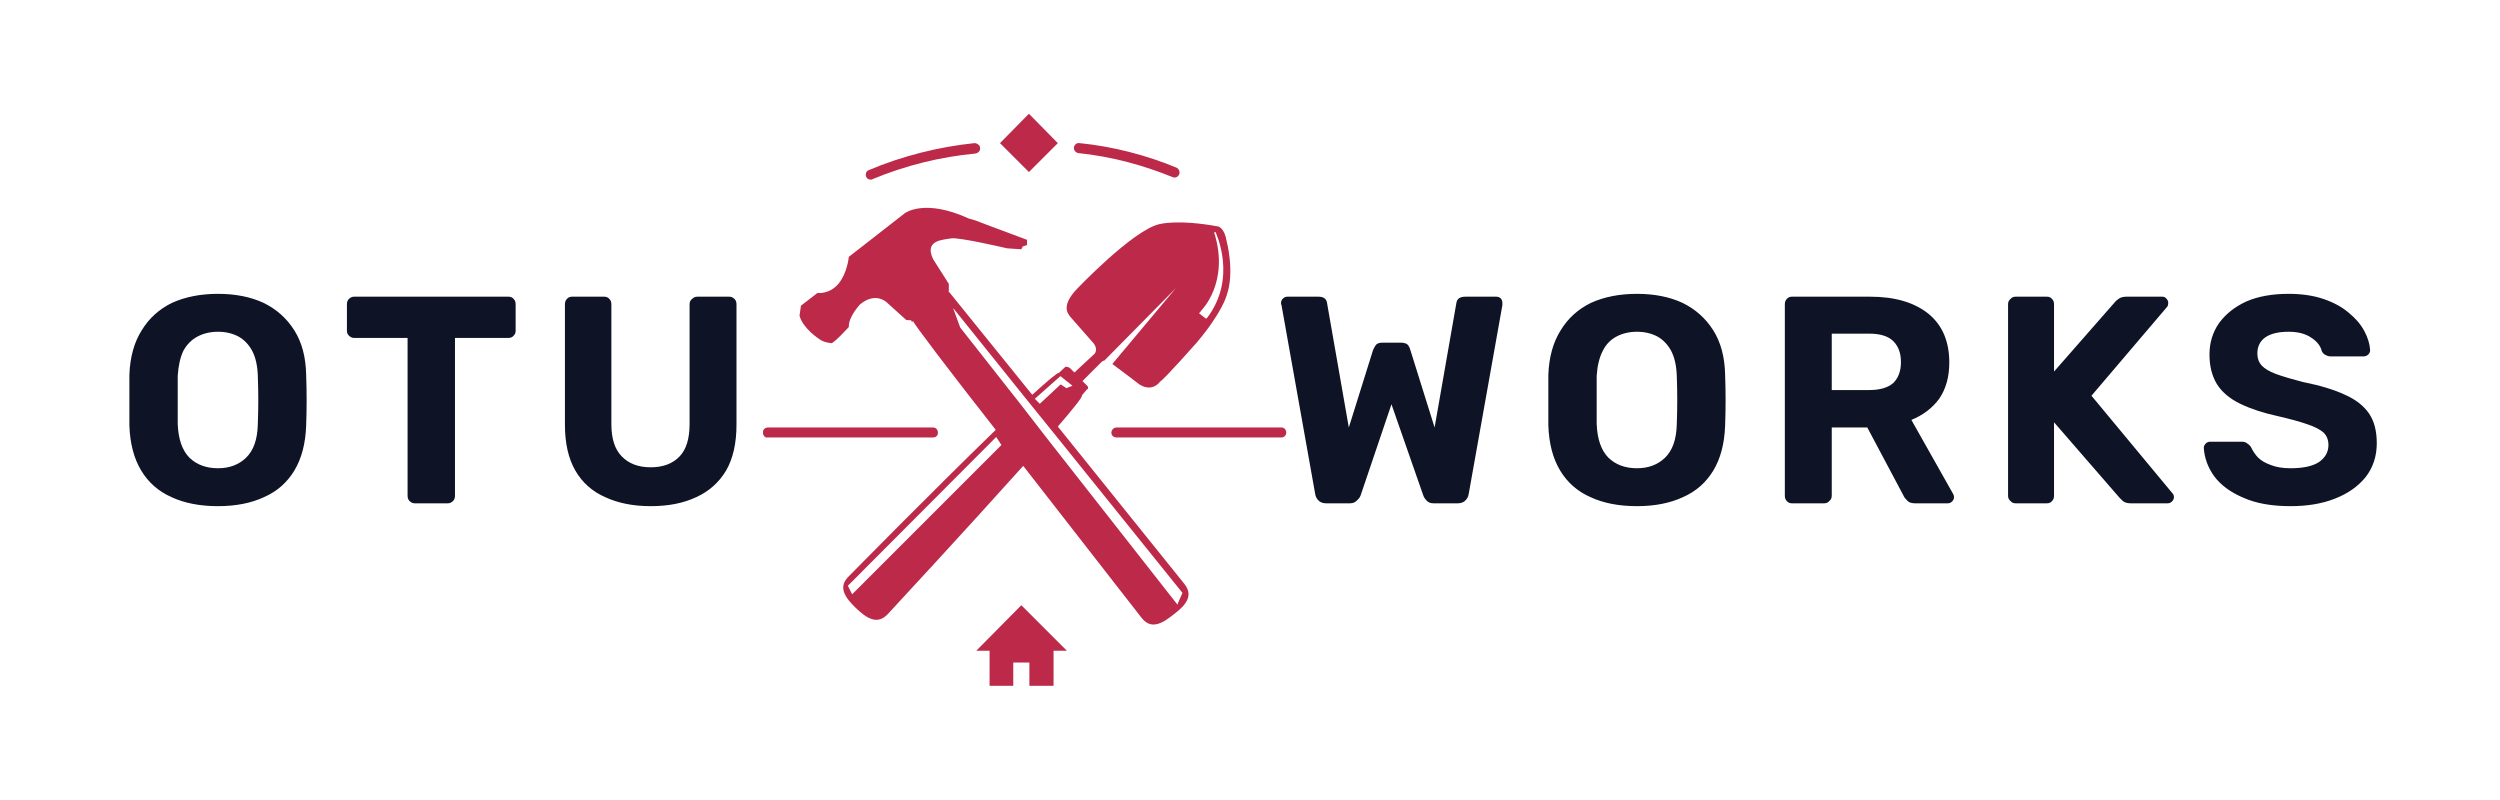 <svg xmlns="http://www.w3.org/2000/svg" version="1.1" xmlns:xlink="http://www.w3.org/1999/xlink" xmlns:svgjs="http://svgjs.dev/svgjs" viewBox="0 0 5.275 1.688"><g transform="matrix(1,0,0,1,0.241,0.62)"><rect width="5.275" height="5.275" x="-0.241" y="-2.414" fill="#ffffff"></rect><g><path d=" M 0.219 0.448 Q 0.162 0.448 0.121 0.429 Q 0.08 0.411 0.057 0.373 Q 0.034 0.335 0.032 0.278 Q 0.032 0.251 0.032 0.225 Q 0.032 0.198 0.032 0.171 Q 0.034 0.115 0.058 0.077 Q 0.081 0.039 0.122 0.019 Q 0.164 -1.1102230246251565e-16 0.219 -1.1102230246251565e-16 Q 0.274 -1.1102230246251565e-16 0.315 0.019 Q 0.356 0.039 0.38 0.077 Q 0.404 0.115 0.405 0.171 Q 0.406 0.198 0.406 0.225 Q 0.406 0.251 0.405 0.278 Q 0.403 0.335 0.38 0.373 Q 0.357 0.411 0.316 0.429 Q 0.275 0.448 0.219 0.448 M 0.219 0.368 Q 0.255 0.368 0.278 0.346 Q 0.302 0.323 0.303 0.275 Q 0.304 0.248 0.304 0.224 Q 0.304 0.2 0.303 0.173 Q 0.302 0.141 0.291 0.12 Q 0.28 0.1 0.262 0.09 Q 0.243 0.08 0.219 0.08 Q 0.195 0.08 0.176 0.09 Q 0.157 0.1 0.146 0.12 Q 0.136 0.141 0.134 0.173 Q 0.134 0.2 0.134 0.224 Q 0.134 0.248 0.134 0.275 Q 0.136 0.323 0.159 0.346 Q 0.182 0.368 0.219 0.368 M 0.634 0.442 Q 0.628 0.442 0.623 0.437 Q 0.619 0.433 0.619 0.426 L 0.619 0.093 L 0.506 0.093 Q 0.5 0.093 0.495 0.088 Q 0.491 0.084 0.491 0.078 L 0.491 0.022 Q 0.491 0.015 0.495 0.011 Q 0.5 0.006 0.506 0.006 L 0.832 0.006 Q 0.839 0.006 0.843 0.011 Q 0.847 0.015 0.847 0.022 L 0.847 0.078 Q 0.847 0.084 0.843 0.088 Q 0.839 0.093 0.832 0.093 L 0.719 0.093 L 0.719 0.426 Q 0.719 0.433 0.715 0.437 Q 0.71 0.442 0.704 0.442 L 0.634 0.442 M 1.132 0.448 Q 1.077 0.448 1.036 0.429 Q 0.995 0.411 0.973 0.373 Q 0.951 0.335 0.951 0.276 L 0.951 0.022 Q 0.951 0.015 0.955 0.011 Q 0.959 0.006 0.966 0.006 L 1.034 0.006 Q 1.041 0.006 1.045 0.011 Q 1.049 0.015 1.049 0.022 L 1.049 0.275 Q 1.049 0.321 1.071 0.343 Q 1.093 0.366 1.132 0.366 Q 1.171 0.366 1.193 0.343 Q 1.214 0.321 1.214 0.275 L 1.214 0.022 Q 1.214 0.015 1.219 0.011 Q 1.224 0.006 1.23 0.006 L 1.298 0.006 Q 1.304 0.006 1.309 0.011 Q 1.313 0.015 1.313 0.022 L 1.313 0.276 Q 1.313 0.335 1.291 0.373 Q 1.268 0.411 1.228 0.429 Q 1.188 0.448 1.132 0.448" fill="#0e1425" fill-rule="nonzero"></path></g><g><path d=" M 2.557 0.442 Q 2.547 0.442 2.541 0.436 Q 2.535 0.43 2.534 0.422 L 2.463 0.024 Q 2.462 0.022 2.462 0.021 Q 2.462 0.02 2.462 0.019 Q 2.462 0.014 2.466 0.01 Q 2.47 0.006 2.475 0.006 L 2.541 0.006 Q 2.557 0.006 2.559 0.019 L 2.605 0.282 L 2.656 0.119 Q 2.658 0.114 2.662 0.108 Q 2.666 0.103 2.676 0.103 L 2.715 0.103 Q 2.725 0.103 2.73 0.108 Q 2.734 0.114 2.735 0.119 L 2.786 0.282 L 2.832 0.019 Q 2.834 0.006 2.851 0.006 L 2.916 0.006 Q 2.922 0.006 2.926 0.01 Q 2.929 0.014 2.929 0.019 Q 2.929 0.02 2.929 0.021 Q 2.929 0.022 2.929 0.024 L 2.858 0.422 Q 2.857 0.43 2.851 0.436 Q 2.845 0.442 2.835 0.442 L 2.784 0.442 Q 2.774 0.442 2.769 0.436 Q 2.764 0.431 2.762 0.425 L 2.695 0.233 L 2.63 0.425 Q 2.628 0.431 2.622 0.436 Q 2.617 0.442 2.607 0.442 L 2.557 0.442 M 3.213 0.448 Q 3.156 0.448 3.115 0.429 Q 3.074 0.411 3.051 0.373 Q 3.028 0.335 3.026 0.278 Q 3.026 0.251 3.026 0.225 Q 3.026 0.198 3.026 0.171 Q 3.028 0.115 3.052 0.077 Q 3.075 0.039 3.116 0.019 Q 3.158 -1.1102230246251565e-16 3.213 -1.1102230246251565e-16 Q 3.268 -1.1102230246251565e-16 3.309 0.019 Q 3.35 0.039 3.374 0.077 Q 3.398 0.115 3.399 0.171 Q 3.4 0.198 3.4 0.225 Q 3.4 0.251 3.399 0.278 Q 3.397 0.335 3.374 0.373 Q 3.351 0.411 3.31 0.429 Q 3.269 0.448 3.213 0.448 M 3.213 0.368 Q 3.249 0.368 3.272 0.346 Q 3.296 0.323 3.297 0.275 Q 3.298 0.248 3.298 0.224 Q 3.298 0.2 3.297 0.173 Q 3.296 0.141 3.285 0.12 Q 3.274 0.1 3.256 0.09 Q 3.237 0.08 3.213 0.08 Q 3.189 0.08 3.17 0.09 Q 3.151 0.1 3.141 0.12 Q 3.13 0.141 3.128 0.173 Q 3.128 0.2 3.128 0.224 Q 3.128 0.248 3.128 0.275 Q 3.13 0.323 3.153 0.346 Q 3.176 0.368 3.213 0.368 M 3.54 0.442 Q 3.533 0.442 3.529 0.437 Q 3.525 0.433 3.525 0.426 L 3.525 0.022 Q 3.525 0.015 3.529 0.011 Q 3.533 0.006 3.54 0.006 L 3.705 0.006 Q 3.783 0.006 3.828 0.042 Q 3.872 0.078 3.872 0.145 Q 3.872 0.19 3.851 0.221 Q 3.829 0.251 3.792 0.266 L 3.88 0.422 Q 3.882 0.425 3.882 0.429 Q 3.882 0.434 3.878 0.438 Q 3.874 0.442 3.869 0.442 L 3.8 0.442 Q 3.788 0.442 3.783 0.436 Q 3.777 0.43 3.775 0.425 L 3.699 0.282 L 3.624 0.282 L 3.624 0.426 Q 3.624 0.433 3.619 0.437 Q 3.615 0.442 3.608 0.442 L 3.54 0.442 M 3.624 0.203 L 3.703 0.203 Q 3.737 0.203 3.754 0.188 Q 3.77 0.172 3.77 0.144 Q 3.77 0.116 3.754 0.1 Q 3.738 0.084 3.703 0.084 L 3.624 0.084 L 3.624 0.203 M 4.012 0.442 Q 4.005 0.442 4.001 0.437 Q 3.996 0.433 3.996 0.426 L 3.996 0.022 Q 3.996 0.015 4.001 0.011 Q 4.005 0.006 4.012 0.006 L 4.078 0.006 Q 4.085 0.006 4.089 0.011 Q 4.093 0.015 4.093 0.022 L 4.093 0.164 L 4.221 0.018 Q 4.224 0.014 4.23 0.01 Q 4.236 0.006 4.246 0.006 L 4.321 0.006 Q 4.327 0.006 4.33 0.01 Q 4.334 0.014 4.334 0.019 Q 4.334 0.024 4.332 0.027 L 4.172 0.215 L 4.343 0.421 Q 4.346 0.424 4.346 0.429 Q 4.346 0.434 4.342 0.438 Q 4.338 0.442 4.333 0.442 L 4.255 0.442 Q 4.244 0.442 4.238 0.437 Q 4.233 0.432 4.231 0.43 L 4.093 0.271 L 4.093 0.426 Q 4.093 0.433 4.089 0.437 Q 4.085 0.442 4.078 0.442 L 4.012 0.442 M 4.592 0.448 Q 4.532 0.448 4.492 0.43 Q 4.452 0.413 4.431 0.385 Q 4.411 0.357 4.409 0.325 Q 4.409 0.32 4.413 0.316 Q 4.417 0.312 4.422 0.312 L 4.489 0.312 Q 4.497 0.312 4.501 0.316 Q 4.506 0.319 4.509 0.324 Q 4.514 0.335 4.523 0.345 Q 4.533 0.355 4.55 0.361 Q 4.567 0.368 4.592 0.368 Q 4.632 0.368 4.652 0.355 Q 4.672 0.341 4.672 0.319 Q 4.672 0.303 4.662 0.293 Q 4.651 0.283 4.627 0.275 Q 4.604 0.267 4.565 0.258 Q 4.519 0.248 4.486 0.232 Q 4.453 0.216 4.437 0.191 Q 4.421 0.165 4.421 0.128 Q 4.421 0.091 4.441 0.062 Q 4.462 0.033 4.499 0.016 Q 4.536 -1.1102230246251565e-16 4.588 -1.1102230246251565e-16 Q 4.63 -1.1102230246251565e-16 4.662 0.011 Q 4.694 0.022 4.715 0.04 Q 4.737 0.058 4.748 0.079 Q 4.759 0.1 4.76 0.119 Q 4.76 0.124 4.756 0.128 Q 4.752 0.132 4.746 0.132 L 4.677 0.132 Q 4.671 0.132 4.666 0.129 Q 4.661 0.127 4.658 0.121 Q 4.654 0.104 4.635 0.092 Q 4.617 0.08 4.588 0.08 Q 4.557 0.08 4.54 0.091 Q 4.522 0.103 4.522 0.126 Q 4.522 0.141 4.531 0.151 Q 4.54 0.161 4.561 0.169 Q 4.583 0.177 4.618 0.186 Q 4.673 0.197 4.707 0.213 Q 4.741 0.228 4.758 0.253 Q 4.774 0.277 4.774 0.315 Q 4.774 0.356 4.751 0.386 Q 4.727 0.416 4.686 0.432 Q 4.646 0.448 4.592 0.448" fill="#0e1425" fill-rule="nonzero"></path></g><g></g><g clip-path="url(#SvgjsClipPath1003)"><g clip-path="url(#ae6608863-0c27-405c-b6d3-0f94a0328f1a63737a03-a9a9-4f19-b837-91f01d26b5d4)"><path d=" M 1.738 0.293 C 1.738 0.287 1.734 0.282 1.728 0.282 L 1.379 0.282 C 1.375 0.282 1.372 0.284 1.37 0.287 C 1.368 0.291 1.368 0.295 1.37 0.298 C 1.372 0.302 1.375 0.304 1.379 0.303 L 1.728 0.303 C 1.734 0.303 1.738 0.299 1.738 0.293" fill="#bd2949" transform="matrix(1,0,0,1,0,0)" fill-rule="nonzero"></path></g><g clip-path="url(#ae6608863-0c27-405c-b6d3-0f94a0328f1a63737a03-a9a9-4f19-b837-91f01d26b5d4)"><path d=" M 2.463 0.282 L 2.115 0.282 C 2.109 0.282 2.104 0.287 2.104 0.293 C 2.104 0.299 2.109 0.303 2.115 0.303 L 2.463 0.303 C 2.469 0.303 2.473 0.298 2.473 0.293 C 2.473 0.287 2.469 0.282 2.463 0.282" fill="#bd2949" transform="matrix(1,0,0,1,0,0)" fill-rule="nonzero"></path></g><g clip-path="url(#ae6608863-0c27-405c-b6d3-0f94a0328f1a63737a03-a9a9-4f19-b837-91f01d26b5d4)"><path d=" M 1.991 0.28 C 2.023 0.243 2.044 0.217 2.042 0.214 L 2.053 0.201 L 2.054 0.201 C 2.056 0.2 2.054 0.195 2.054 0.195 L 2.044 0.185 L 2.043 0.184 L 2.084 0.143 C 2.085 0.142 2.087 0.141 2.089 0.141 L 2.24 -0.012 L 2.106 0.148 C 2.124 0.161 2.163 0.191 2.163 0.191 C 2.191 0.209 2.207 0.185 2.207 0.185 C 2.215 0.181 2.284 0.103 2.284 0.103 C 2.338 0.039 2.347 0.004 2.347 0.004 C 2.365 -0.046 2.347 -0.112 2.347 -0.112 C 2.343 -0.138 2.33 -0.142 2.33 -0.142 C 2.244 -0.158 2.205 -0.147 2.205 -0.147 C 2.149 -0.134 2.031 -0.01 2.031 -0.01 C 2.001 0.022 2.009 0.038 2.017 0.048 L 2.067 0.105 C 2.076 0.117 2.069 0.126 2.069 0.126 L 2.026 0.166 L 2.017 0.157 C 2.012 0.153 2.007 0.154 2.007 0.154 L 1.993 0.167 C 1.99 0.166 1.969 0.184 1.937 0.213 L 1.76 -0.006 L 1.761 -0.006 L 1.761 -0.021 L 1.728 -0.073 C 1.708 -0.114 1.75 -0.114 1.766 -0.117 C 1.782 -0.12 1.884 -0.096 1.884 -0.096 L 1.914 -0.094 L 1.917 -0.1 L 1.926 -0.103 L 1.926 -0.114 L 1.843 -0.145 C 1.828 -0.151 1.815 -0.156 1.803 -0.159 C 1.709 -0.202 1.668 -0.17 1.668 -0.17 L 1.55 -0.078 C 1.55 -0.078 1.547 -0.044 1.528 -0.021 C 1.508 0.002 1.484 -0.002 1.484 -0.002 L 1.449 0.025 L 1.446 0.046 C 1.453 0.073 1.487 0.095 1.487 0.095 C 1.497 0.103 1.513 0.104 1.513 0.104 C 1.517 0.106 1.55 0.07 1.55 0.07 C 1.549 0.048 1.574 0.022 1.574 0.022 C 1.607 -0.005 1.63 0.018 1.63 0.018 L 1.671 0.055 L 1.68 0.056 L 1.681 0.055 C 1.682 0.056 1.682 0.058 1.683 0.059 C 1.684 0.059 1.685 0.058 1.686 0.058 C 1.686 0.062 1.765 0.166 1.86 0.287 C 1.729 0.414 1.549 0.597 1.549 0.597 C 1.527 0.619 1.542 0.641 1.565 0.663 C 1.588 0.685 1.61 0.699 1.632 0.676 C 1.632 0.676 1.797 0.498 1.918 0.363 C 2.001 0.47 2.085 0.577 2.168 0.684 C 2.188 0.709 2.211 0.696 2.236 0.676 C 2.261 0.657 2.278 0.637 2.258 0.612 Z M 2.293 0.036 C 2.294 0.035 2.354 -0.024 2.321 -0.129 C 2.321 -0.129 2.321 -0.13 2.322 -0.13 C 2.322 -0.131 2.323 -0.13 2.324 -0.13 C 2.324 -0.129 2.371 -0.033 2.305 0.052 C 2.304 0.052 2.304 0.052 2.304 0.052 L 2.304 0.052 C 2.303 0.052 2.303 0.052 2.303 0.052 L 2.289 0.041 C 2.289 0.041 2.293 0.037 2.293 0.036 M 1.872 0.319 L 1.557 0.634 L 1.548 0.616 L 1.549 0.615 L 1.861 0.302 L 1.872 0.319 Z M 1.996 0.174 L 1.997 0.174 L 2.022 0.194 L 2.009 0.199 L 1.997 0.191 L 1.953 0.232 L 1.949 0.228 L 1.942 0.221 L 1.943 0.221 Z M 2.243 0.656 L 2.242 0.654 L 1.969 0.306 L 1.914 0.235 L 1.785 0.071 L 1.77 0.03 L 1.775 0.036 L 1.926 0.224 L 1.981 0.292 L 2.254 0.631 Z" fill="#bd2949" transform="matrix(1,0,0,1,0,0)" fill-rule="nonzero"></path></g><g clip-path="url(#SvgjsClipPath100063737a03-a9a9-4f19-b837-91f01d26b5d4)"><path d=" M 1.819 0.753 L 1.847 0.753 L 1.847 0.827 L 1.897 0.827 L 1.897 0.778 L 1.931 0.778 L 1.931 0.827 L 1.982 0.827 L 1.982 0.753 L 2.01 0.753 L 1.914 0.657 Z" fill="#bd2949" transform="matrix(1,0,0,1,0,0)" fill-rule="nonzero"></path></g><g clip-path="url(#SvgjsClipPath100063737a03-a9a9-4f19-b837-91f01d26b5d4)"><path d=" M 1.93 -0.38 L 1.869 -0.318 L 1.93 -0.257 L 1.991 -0.318 Z" fill="#bd2949" transform="matrix(1,0,0,1,0,0)" fill-rule="nonzero"></path></g><g clip-path="url(#be6608863-0c27-405c-b6d3-0f94a0328f1a63737a03-a9a9-4f19-b837-91f01d26b5d4)"><path d=" M 2.034 -0.297 C 2.103 -0.29 2.17 -0.272 2.234 -0.246 C 2.239 -0.244 2.245 -0.247 2.247 -0.252 C 2.249 -0.257 2.247 -0.263 2.242 -0.266 C 2.177 -0.293 2.107 -0.311 2.037 -0.318 C 2.031 -0.319 2.026 -0.315 2.025 -0.309 C 2.024 -0.303 2.029 -0.298 2.034 -0.297" fill="#bd2949" transform="matrix(1,0,0,1,0,0)" fill-rule="nonzero"></path></g><g clip-path="url(#be6608863-0c27-405c-b6d3-0f94a0328f1a63737a03-a9a9-4f19-b837-91f01d26b5d4)"><path d=" M 1.596 -0.241 C 1.598 -0.241 1.599 -0.241 1.6 -0.242 C 1.67 -0.271 1.743 -0.289 1.817 -0.296 C 1.823 -0.297 1.828 -0.302 1.827 -0.308 C 1.827 -0.311 1.825 -0.314 1.823 -0.315 C 1.821 -0.317 1.818 -0.318 1.815 -0.318 C 1.739 -0.31 1.663 -0.291 1.592 -0.261 C 1.587 -0.259 1.585 -0.254 1.586 -0.249 C 1.587 -0.244 1.591 -0.241 1.596 -0.241" fill="#bd2949" transform="matrix(1,0,0,1,0,0)" fill-rule="nonzero"></path></g></g></g><defs><clipPath id="SvgjsClipPath1003"><path d=" M 1.369 -0.38 h 1.105 v 1.207 h -1.105 Z"></path></clipPath><clipPath id="ae6608863-0c27-405c-b6d3-0f94a0328f1a63737a03-a9a9-4f19-b837-91f01d26b5d4"><path d=" M 1.369 0.827 L 2.474 0.827 L 2.474 -0.38 L 1.369 -0.38 Z"></path></clipPath><clipPath id="SvgjsClipPath100063737a03-a9a9-4f19-b837-91f01d26b5d4"><path d=" M 1.369 -0.38 L 2.474 -0.38 L 2.474 0.827 L 1.369 0.827 Z"></path></clipPath><clipPath id="be6608863-0c27-405c-b6d3-0f94a0328f1a63737a03-a9a9-4f19-b837-91f01d26b5d4"><path d=" M 1.369 0.827 L 2.474 0.827 L 2.474 -0.38 L 1.369 -0.38 Z"></path></clipPath></defs></svg>